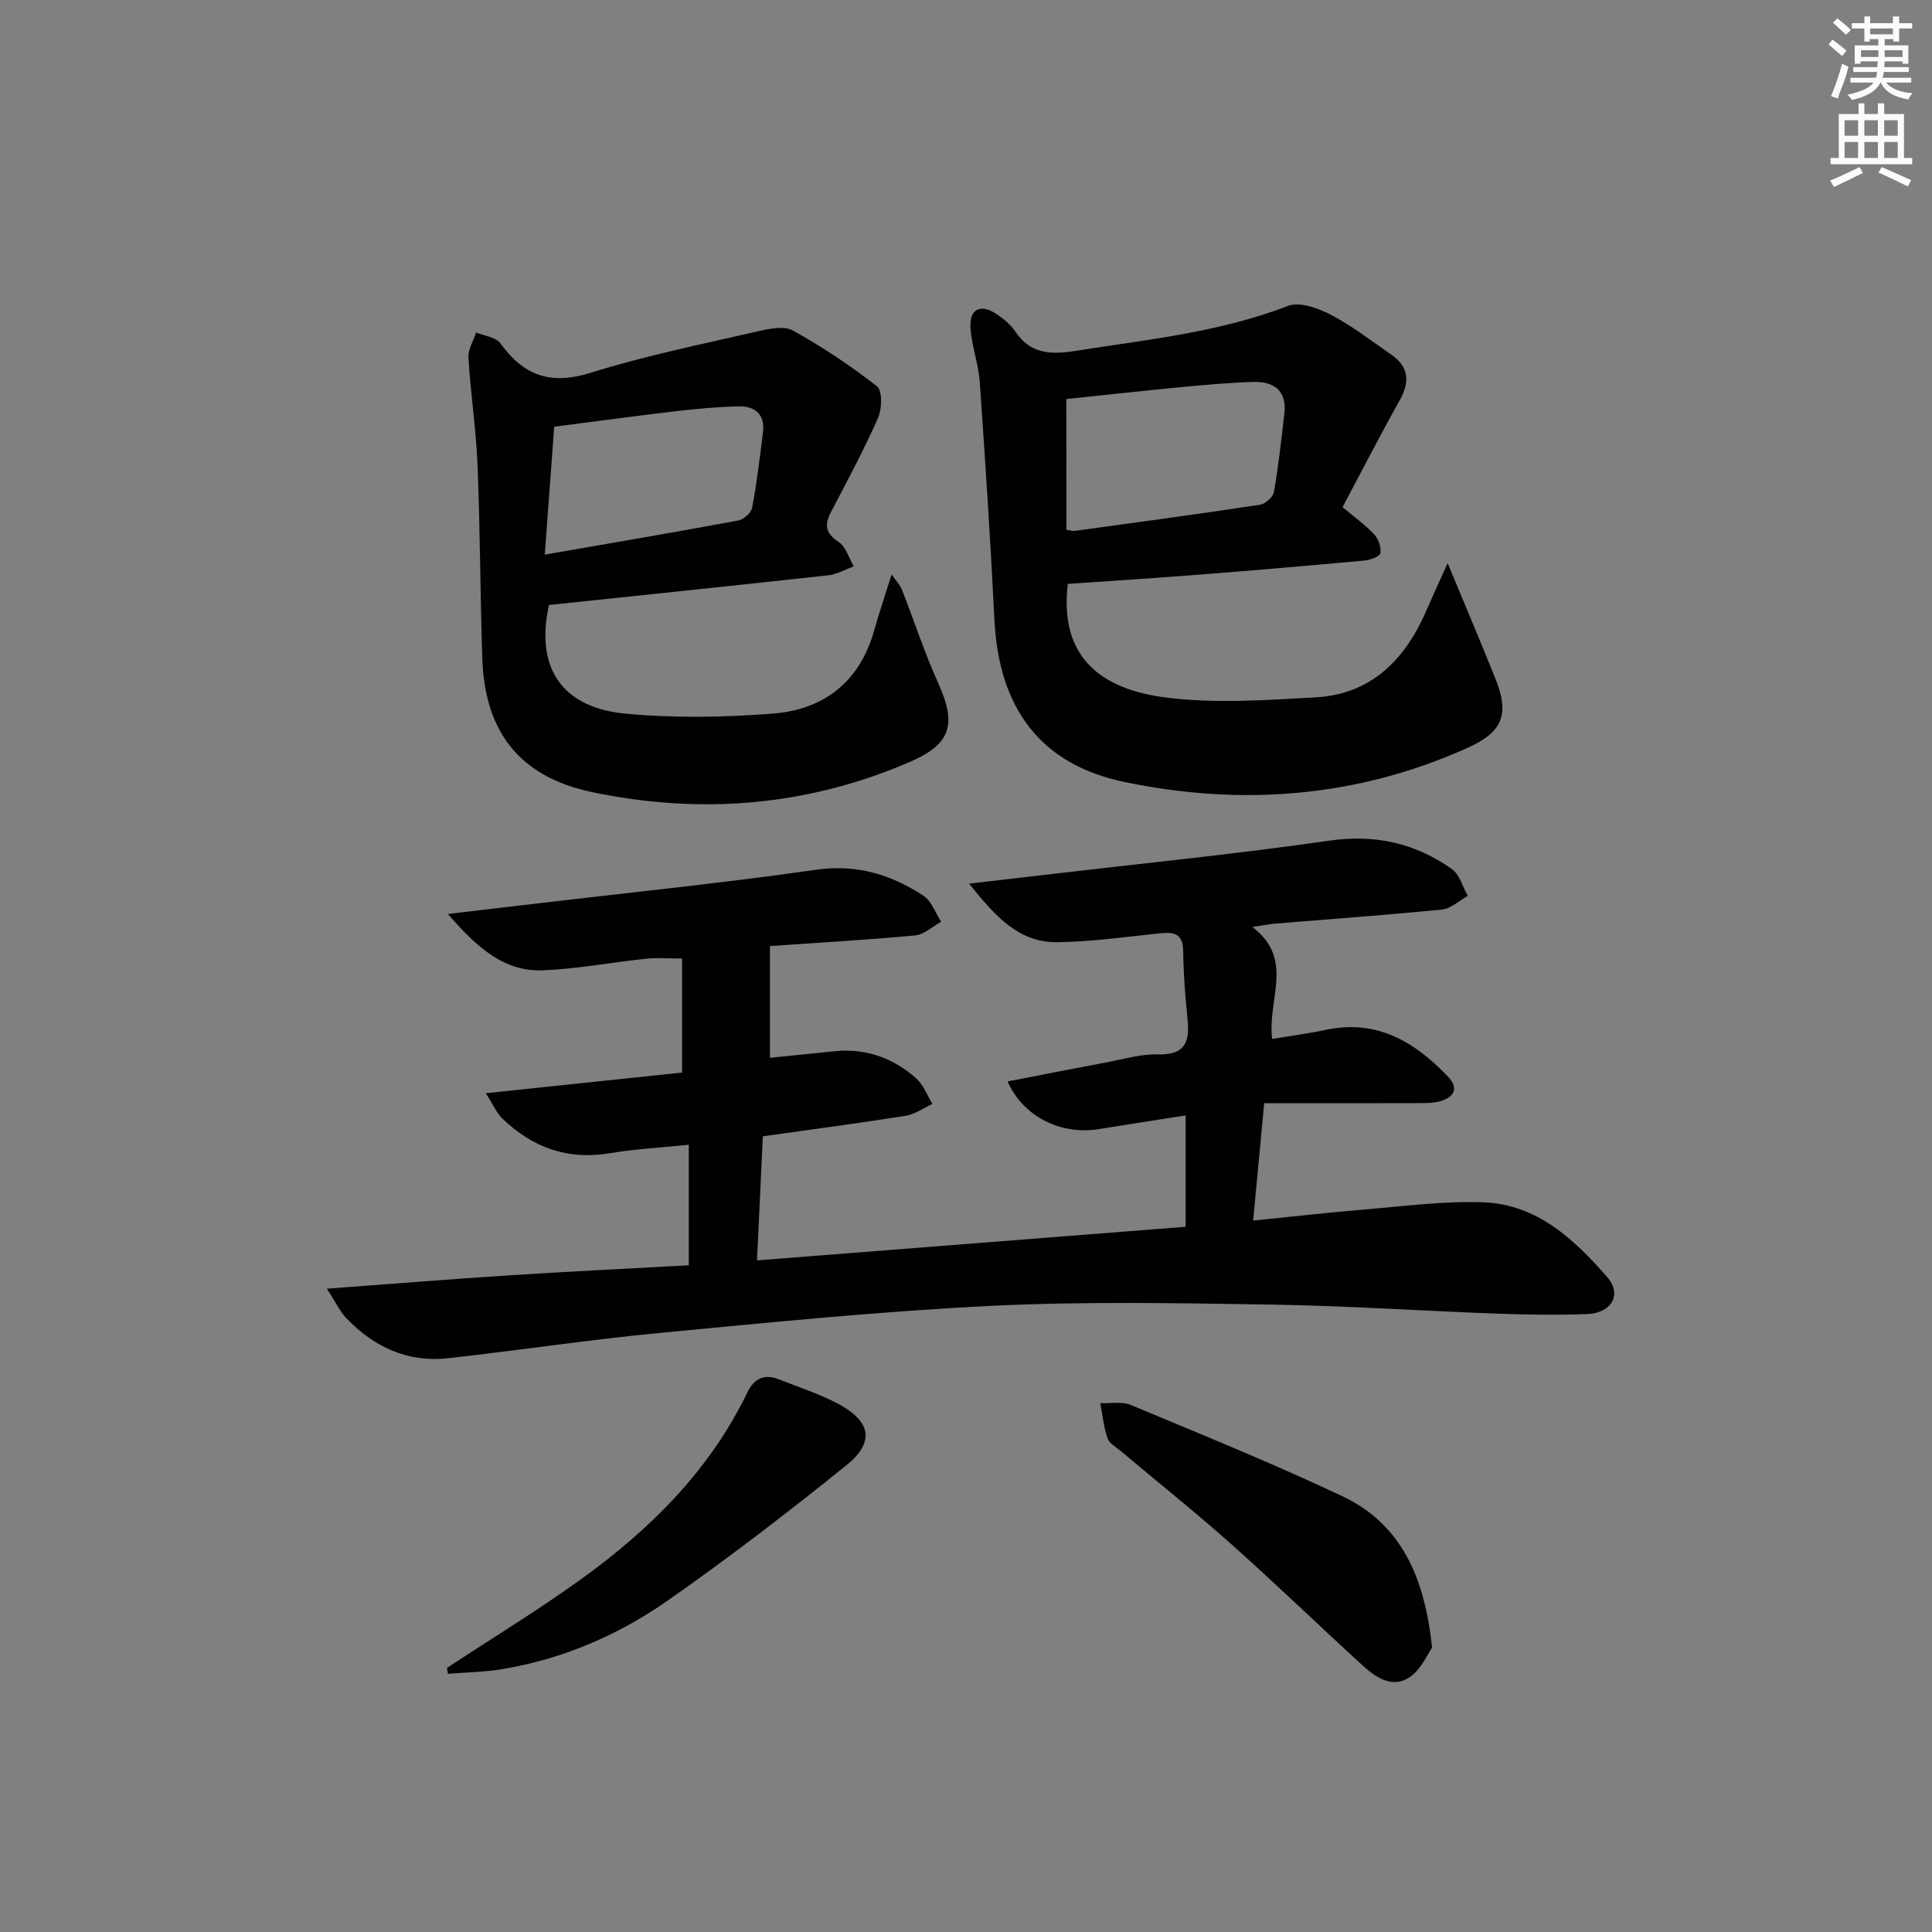 <svg enable-background="new 0 0 400 400" viewBox="0 0 400 400" xmlns="http://www.w3.org/2000/svg"><rect x="0" y="0" width="400" height="400" fill="#808080" stroke="none"/><g fill="#010102"><path d="m259.29 191.93c8.84 6.7 3.04 14.98 4.1 23.17 3.8-.63 7.48-1.11 11.1-1.88 10.55-2.25 18.4 2.46 25.28 9.66 2.35 2.46 1.28 4.28-1.58 5.11-1.56.45-3.3.39-4.95.4-10.31.03-20.62.02-31.5.02-.8 8.49-1.51 16.01-2.29 24.3 7.87-.8 15.36-1.66 22.86-2.28 8.23-.68 16.5-1.79 24.72-1.51 11.14.38 18.88 7.64 25.74 15.51 3.11 3.57.91 7.45-4.22 7.64-6.32.23-12.67.12-18.99-.11-15.46-.57-30.9-1.62-46.37-1.86-19.29-.3-38.62-.68-57.87.26-22.89 1.12-45.73 3.42-68.55 5.59-14.71 1.4-29.34 3.63-44.03 5.26-8.36.92-15.33-2.34-21.05-8.31-1.29-1.35-2.11-3.16-4.01-6.09 13.41-.99 25.53-1.98 37.66-2.76 12.28-.79 24.58-1.39 37.26-2.09 0-8.23 0-16.27 0-24.95-5.56.58-10.99.85-16.32 1.75-8.78 1.48-16.08-1.18-22.3-7.21-1.21-1.17-1.9-2.87-3.39-5.21 14.26-1.5 27.52-2.9 40.63-4.28 0-8.15 0-15.69 0-23.61-2.95 0-5.22-.2-7.43.04-7.1.75-14.16 2.1-21.28 2.4-8.17.35-13.68-4.66-19.78-11.66 7.37-.87 13.36-1.57 19.35-2.28 18.97-2.24 37.99-4.17 56.9-6.88 8.39-1.2 15.48.99 22.17 5.35 1.7 1.11 2.5 3.57 3.72 5.42-1.79.98-3.52 2.65-5.39 2.83-10.24.95-20.51 1.54-30.07 2.2v23.14c4.54-.46 8.93-.91 13.32-1.36 6.52-.67 12.22 1.37 17 5.66 1.48 1.33 2.24 3.48 3.32 5.25-1.85.85-3.63 2.15-5.57 2.46-9.65 1.53-19.33 2.8-29.54 4.24-.4 8.47-.79 16.7-1.21 25.69 29.96-2.35 59.2-4.64 88.74-6.96 0-7.79 0-15.19 0-23.05-6.16.97-12.04 1.86-17.91 2.82-7.88 1.29-15.71-2.51-18.95-9.86 6.9-1.33 13.63-2.67 20.38-3.93 3.59-.67 7.21-1.77 10.8-1.67 5.72.15 6.56-2.76 6.07-7.43-.48-4.62-.84-9.27-.89-13.91-.04-4.06-2.32-4-5.28-3.68-6.93.73-13.88 1.71-20.83 1.79-7.9.09-12.7-5.26-18.23-12.12 6.59-.77 11.89-1.38 17.19-2 19.14-2.25 38.32-4.15 57.38-6.9 9.51-1.37 17.8.51 25.39 5.87 1.61 1.14 2.23 3.68 3.3 5.57-1.78.98-3.49 2.63-5.35 2.82-11.41 1.14-22.85 1.95-34.27 2.89-1.28.08-2.54.36-4.98.73z"/><path d="m299.72 116.6c3.46 8.33 6.75 16.08 9.88 23.88 2.97 7.39 1.53 11.07-5.68 14.32-22.9 10.32-46.79 12.16-71.12 7.1-17.34-3.6-25.99-15.21-26.91-33.53-.82-16.42-1.89-32.83-3.04-49.23-.26-3.77-1.66-7.45-1.92-11.22-.27-3.93 2.04-5.1 5.34-2.93 1.5.99 3 2.24 3.99 3.72 3.09 4.59 7.34 4.73 12.18 3.97 14.9-2.35 29.93-3.84 44.22-9.34 2.41-.93 6.24.45 8.87 1.82 4.39 2.29 8.37 5.4 12.48 8.23 3.7 2.55 3.93 5.65 1.78 9.49-4.11 7.35-7.96 14.84-11.83 22.12 2.58 2.17 4.77 3.71 6.55 5.64.88.94 1.48 2.66 1.29 3.88-.11.68-2.06 1.42-3.24 1.53-11.58 1.07-23.17 2.05-34.76 2.96-8.91.7-17.82 1.26-26.72 1.88-1.58 13.24 4.64 21.46 20.07 23.49 10.25 1.35 20.85.57 31.25 0 11.31-.63 18.32-7.6 22.74-17.55 1.48-3.43 3.04-6.82 4.58-10.23zm-78.93-6.92c.72.11 1.23.3 1.7.24 12.8-1.76 25.6-3.48 38.37-5.42 1.11-.17 2.71-1.58 2.89-2.63.94-5.36 1.54-10.79 2.16-16.21.56-4.84-2.21-6.72-6.53-6.58-4.96.16-9.91.6-14.86 1.07-8 .77-15.99 1.66-23.74 2.47.01 9.32.01 18.19.01 27.06z"/><path d="m113.65 125.26c-3.14 14.45 4.17 21.36 15.65 22.47 10.17.98 20.55.8 30.75.01 10.48-.82 17.91-6.53 20.91-17.12 1.03-3.64 2.24-7.24 3.64-11.69 1.01 1.45 1.76 2.2 2.12 3.11 2.53 6.47 4.69 13.1 7.54 19.42 3.81 8.43 2.7 12.55-5.76 16.23-21.24 9.22-43.35 11.02-65.86 6.32-15.03-3.14-22.3-12.45-22.79-27.75-.43-13.3-.44-26.61-.98-39.9-.3-7.45-1.43-14.86-1.89-22.31-.1-1.7 1.03-3.47 1.6-5.22 1.71.73 4.1.97 5.03 2.26 4.82 6.71 10.42 8.68 18.67 6.09 11.35-3.55 23.07-5.92 34.68-8.6 2.34-.54 5.39-1.16 7.22-.14 6.07 3.38 11.92 7.25 17.39 11.54 1.15.9 1.04 4.69.21 6.58-2.93 6.63-6.38 13.04-9.75 19.48-1.4 2.68-1.1 4.38 1.61 6.17 1.5.99 2.11 3.32 3.13 5.05-1.76.64-3.48 1.65-5.29 1.85-19.29 2.12-38.59 4.12-57.83 6.15zm-.86-10.43c13.99-2.43 27.03-4.65 40.03-7.06 1.13-.21 2.7-1.59 2.9-2.65.97-5.19 1.62-10.44 2.25-15.69.43-3.62-1.66-5.36-4.97-5.29-4.29.08-8.58.48-12.85.97-8.48.99-16.95 2.15-25.41 3.24-.65 8.86-1.27 17.25-1.95 26.48z"/><path d="m296.5 341.12c-.95 1.33-2.25 4.49-4.6 6.1-3.58 2.44-7.04.12-9.82-2.43-9.07-8.3-17.91-16.85-27.09-25.03-7.44-6.63-15.24-12.85-22.87-19.27-1.01-.85-2.44-1.62-2.82-2.72-.8-2.32-1.03-4.83-1.5-7.26 2.12.09 4.48-.4 6.31.37 14.66 6.12 29.4 12.1 43.76 18.87 12.11 5.72 17.07 16.56 18.63 31.37z"/><path d="m92.54 345.32c9.26-6.09 18.75-11.88 27.74-18.35 14.32-10.31 26.66-22.54 34.47-38.71 1.37-2.84 3.5-3.89 6.52-2.68 4.14 1.66 8.46 3.01 12.36 5.12 6.78 3.67 7.5 7.93 1.51 12.75-12.02 9.68-24.28 19.11-36.93 27.95-10.26 7.17-21.76 12.11-34.25 14.18-3.69.61-7.47.66-11.22.96-.06-.41-.13-.81-.2-1.22z"/></g><path d="m378.6 9.2.8-1c.9.7 1.9 1.4 2.9 2.3l-.9 1.1c-1.1-.9-2-1.7-2.8-2.4zm.5 10.7c.9-2.1 1.6-4.3 2.3-6.7.4.2.8.4 1.3.6-.7 3.1-1.5 4.3-2.2 6.6zm.4-15.2.9-.9c1 .8 2 1.6 2.8 2.4l-1 1c-1-.9-1.9-1.8-2.7-2.5zm12.5-1.3h1.2v1.4h2.7v1.1h-2.7v2.7h-1.2v-.5h-1.8v1.3h4.9v3.8h-1.2v-.5h-3.7c0 .4-.1.9-.1 1.2h5.1v1h-5.2c0 .5-.1.9-.3 1.2h6v1h-5.2c1.1 1.3 2.9 2 5.5 2.2-.4.4-.7.8-.9 1.3-2.9-.5-4.8-1.6-5.7-3.5h-.1c-.8 1.7-2.7 2.9-5.9 3.6-.2-.4-.6-.8-.9-1.1 2.8-.6 4.6-1.4 5.4-2.5h-4.8v-1h5.3c.1-.3.2-.7.2-1.2h-4.9v-1h5c0-.4 0-.8.1-1.2h-3.6v.5h-1.2v-3.8h4.9v-1.3h-1.8v.5h-1.1v-2.7h-2.6v-1.1h2.6v-1.4h1.2v1.4h4.7v-1.4zm-6.7 8.4h3.6c0-.4 0-.9 0-1.4h-3.6zm1.9-4.7h4.7v-1.2h-4.7zm6.7 3.3h-3.7v1.4h3.7z" fill="#fcfafa"/><path d="m384.7 21.4h1.3v2.2h2.8v-2.2h1.3v2.2h4.1v9.1h1.7v1.3h-16.9v-1.3h1.7v-9.1h4.1v-2.2zm.3 13.2.7 1.2c-1.8.9-3.8 1.9-6 2.9-.2-.4-.5-.8-.8-1.3 2.4-1 4.4-2 6.1-2.8zm-3.1-6.5h2.8v-3.2h-2.8zm0 4.6h2.8v-3.3h-2.8v3.2zm4.1-4.6h2.8v-3.2h-2.8zm0 4.6h2.8v-3.3h-2.8zm3.6 1.9c2.1.9 4.1 1.8 6.1 2.7l-.7 1.3c-2.2-1.1-4.2-2-6.1-2.9zm3.3-9.7h-2.8v3.2h2.8zm-2.8 7.8h2.8v-3.3h-2.8z" fill="#fcfafa"/></svg>